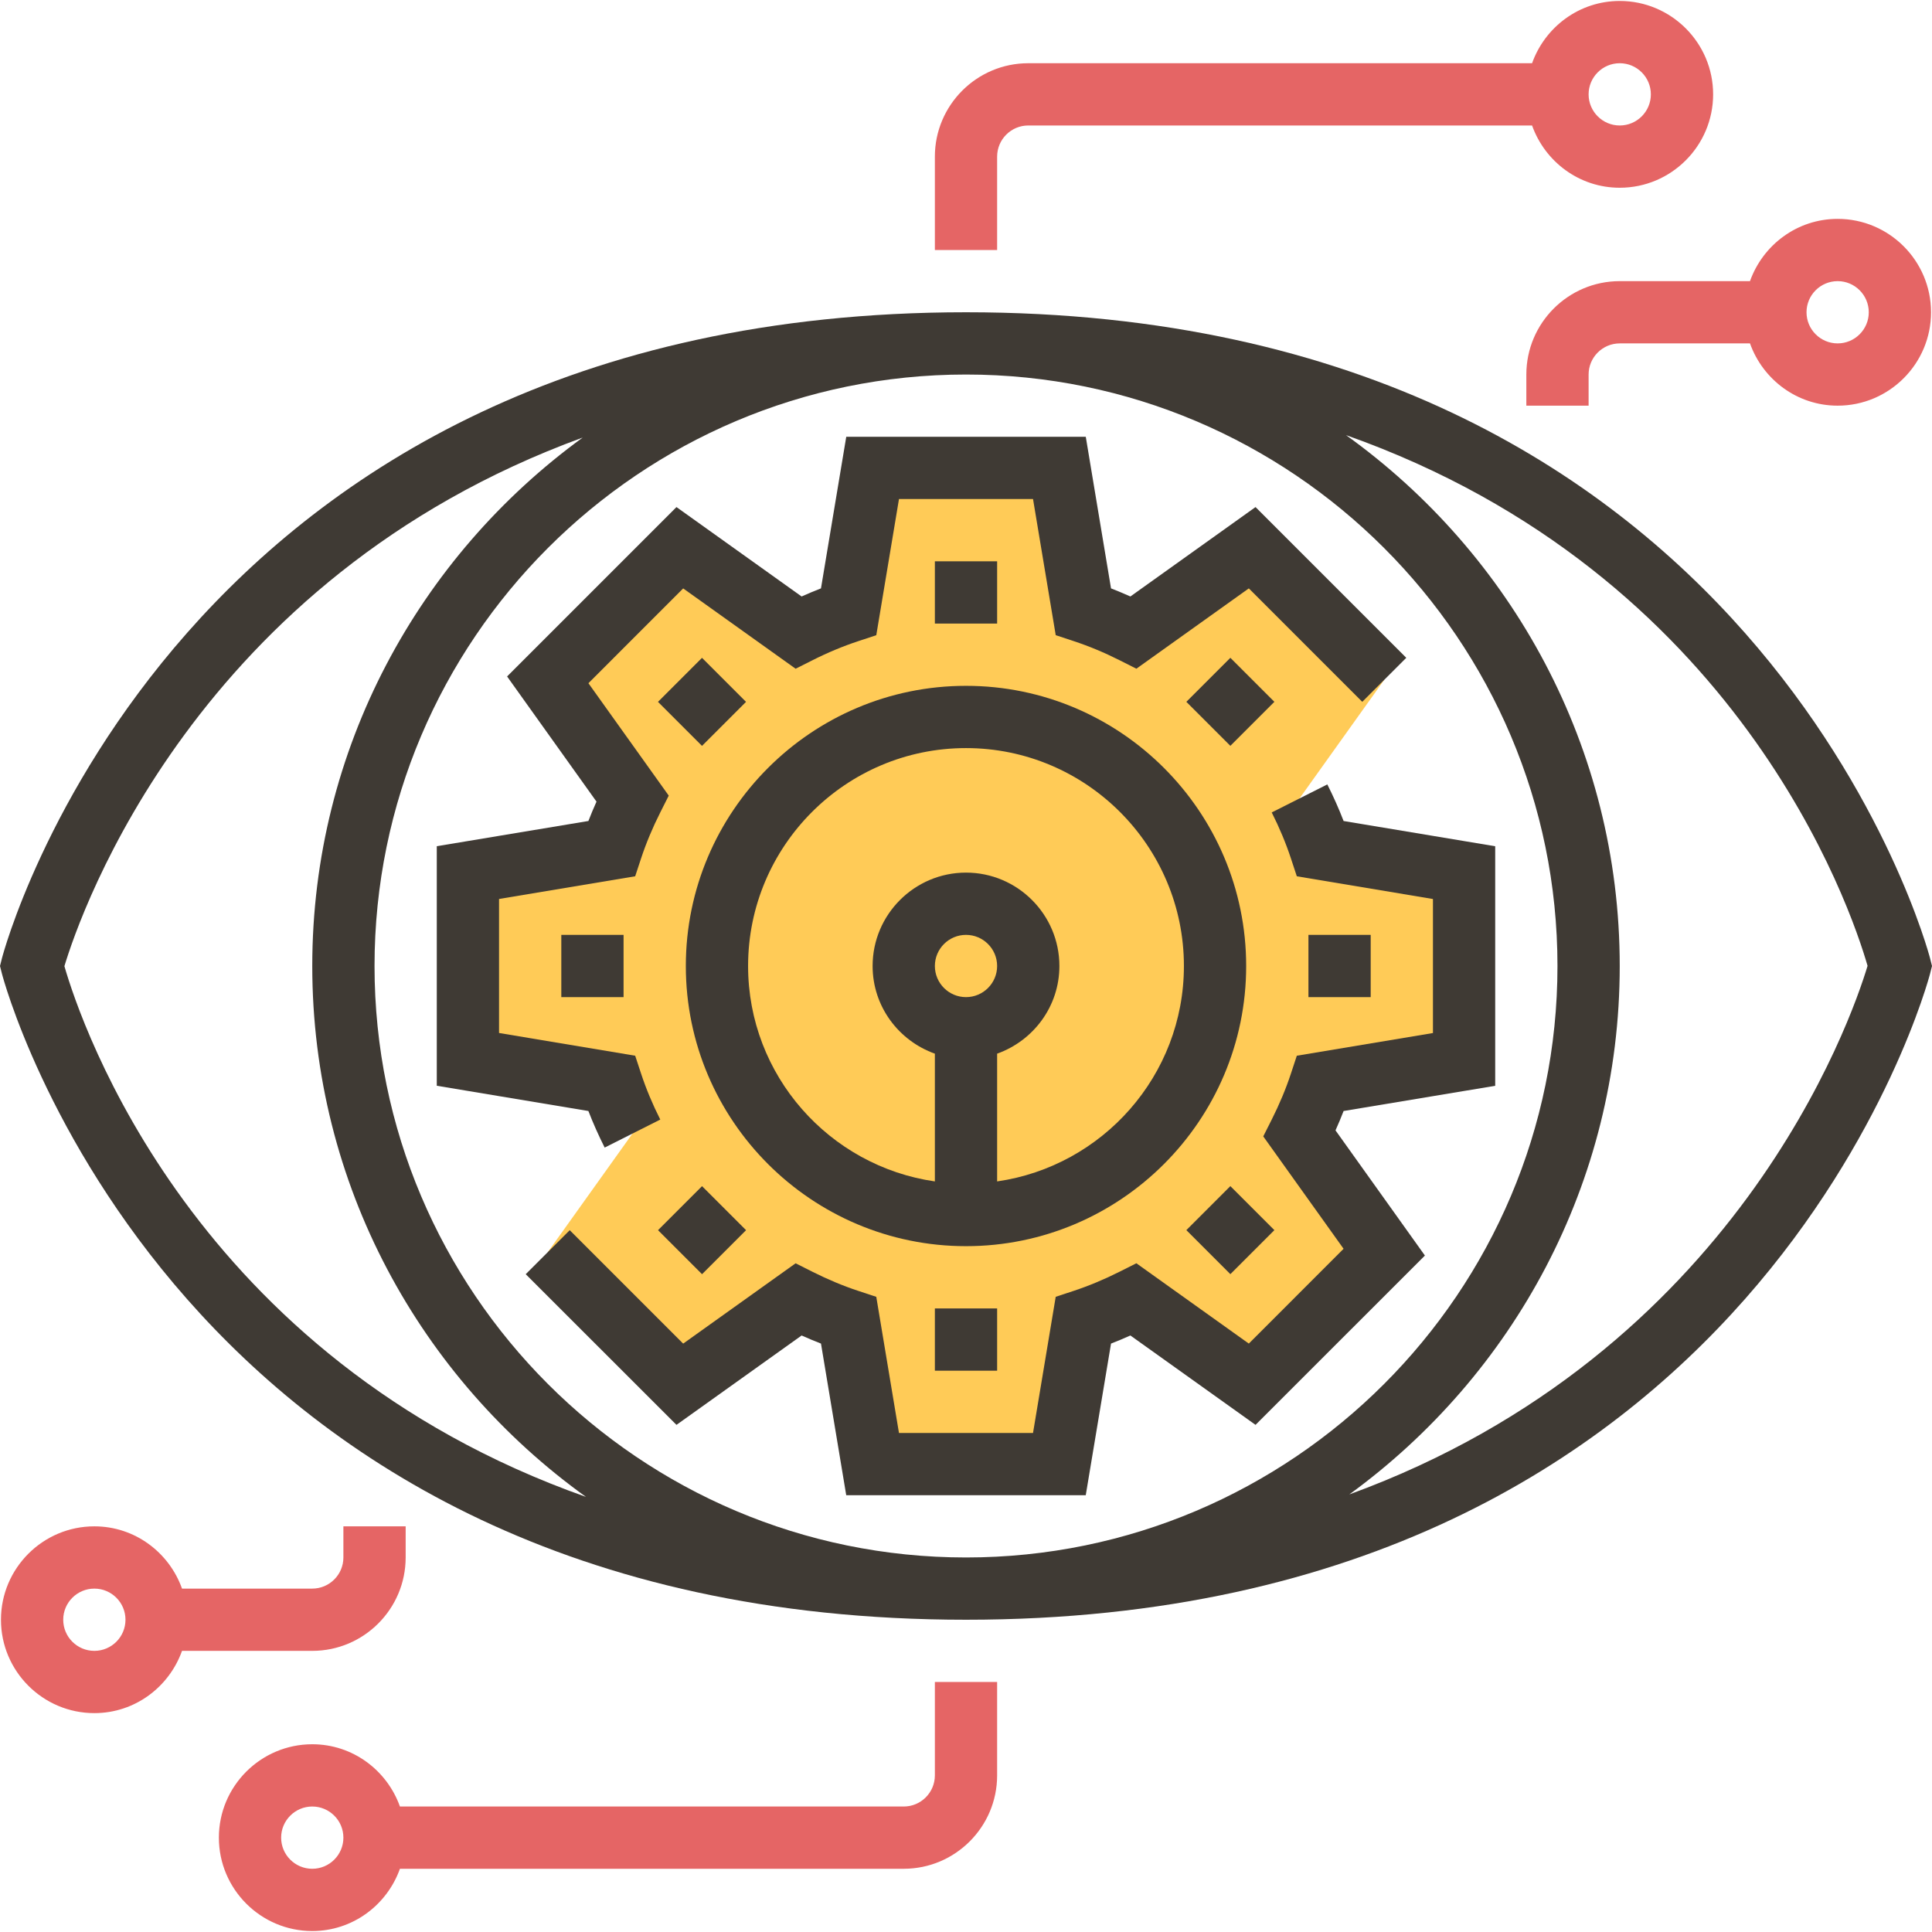 <?xml version="1.0" encoding="iso-8859-1"?>
<!-- Generator: Adobe Illustrator 19.0.0, SVG Export Plug-In . SVG Version: 6.00 Build 0)  -->
<svg version="1.1" id="4th-grade-curriculum/?????" xmlns="http://www.w3.org/2000/svg" xmlns:xlink="http://www.w3.org/1999/xlink" x="0px" y="0px"
	 viewBox="0 0 496.496 496.496" style="enable-background:new 0 0 496.496 496.496;" xml:space="preserve">
<path style="fill:#FFCB57;" d="M162.536,291.312c-2.088-4.144-3.904-8.448-5.384-12.912l-36.904-6.152v-48l36.904-6.152
	c1.48-4.464,3.296-8.768,5.384-12.912l-21.768-30.472l33.944-33.944l30.472,21.768c4.144-2.088,8.448-3.904,12.912-5.384
	l6.152-36.904h48l6.152,36.904c4.464,1.48,8.768,3.296,12.912,5.384l30.472-21.768l33.944,33.944l-21.768,30.472
	c2.088,4.144,3.904,8.448,5.384,12.912l36.904,6.152v48l-36.904,6.152c-1.48,4.464-3.296,8.768-5.384,12.912l21.768,30.472
	l-33.944,33.944l-30.472-21.768c-4.144,2.088-8.448,3.912-12.912,5.384l-6.152,36.904h-48l-6.152-36.904
	c-4.464-1.48-8.768-3.296-12.912-5.384l-30.472,21.768l-33.944-33.944L162.536,291.312z"/>
<g>
	<path style="fill:#3F3A34;" d="M248.248,320.248c39.696,0,72-32.296,72-72s-32.304-72-72-72s-72,32.296-72,72
		S208.552,320.248,248.248,320.248z M240.248,248.248c0-4.416,3.592-8,8-8c4.408,0,8,3.584,8,8c0,4.416-3.592,8-8,8
		S240.248,252.664,240.248,248.248z M248.248,192.248c30.88,0,56,25.128,56,56c0,28.152-20.904,51.456-48,55.36v-32.832
		c9.288-3.312,16-12.112,16-22.528c0-13.232-10.768-24-24-24c-13.232,0-24,10.768-24,24c0,10.416,6.712,19.216,16,22.528v32.832
		c-27.096-3.904-48-27.208-48-55.36C192.248,217.376,217.368,192.248,248.248,192.248z"/>
	<path style="fill:#3F3A34;" d="M341.104,201.584l-14.288,7.2c1.984,3.928,3.648,7.912,4.936,11.824l1.512,4.584l34.984,5.84v34.44
		l-34.984,5.832l-1.512,4.584c-1.288,3.904-2.952,7.888-4.936,11.824l-2.176,4.32l20.64,28.888l-24.352,24.36l-28.896-20.64
		l-4.312,2.168c-3.944,1.984-7.928,3.648-11.832,4.936l-4.584,1.512l-5.832,34.992h-34.448l-5.832-34.984l-4.584-1.512
		c-3.904-1.288-7.888-2.952-11.832-4.936l-4.312-2.168l-28.896,20.64l-29.152-29.152l-11.312,11.312l38.744,38.72l32.16-22.968
		c1.656,0.744,3.32,1.44,4.976,2.08l6.488,38.968h61.552l6.496-38.968c1.656-0.64,3.32-1.336,4.976-2.08l32.16,22.968l43.528-43.512
		l-22.976-32.168c0.744-1.656,1.44-3.312,2.08-4.976l38.96-6.48v-61.56l-38.96-6.488
		C344.072,207.84,342.672,204.696,341.104,201.584z"/>
	<path style="fill:#3F3A34;" d="M112.248,217.464v61.56l38.96,6.488c1.216,3.144,2.616,6.288,4.184,9.4l14.288-7.2
		c-1.984-3.928-3.648-7.912-4.936-11.824l-1.512-4.584l-34.984-5.84v-34.44l34.984-5.832l1.512-4.584
		c1.288-3.904,2.952-7.888,4.936-11.824l2.176-4.32l-20.64-28.888l24.352-24.36l28.896,20.64l4.32-2.176
		c3.896-1.968,7.872-3.624,11.824-4.928l4.584-1.512l5.832-34.992h34.448l5.832,34.984l4.584,1.512
		c3.952,1.304,7.928,2.96,11.824,4.928l4.32,2.176l28.896-20.64l29.152,29.152l11.312-11.312l-38.744-38.736l-32.16,22.976
		c-1.656-0.744-3.312-1.432-4.976-2.08l-6.488-38.96h-61.552l-6.496,38.96c-1.664,0.648-3.328,1.336-4.976,2.08l-32.16-22.976
		l-43.528,43.528l22.976,32.168c-0.744,1.656-1.44,3.312-2.08,4.976L112.248,217.464z"/>
	<rect x="240.248" y="144.248" style="fill:#3F3A34;" width="16" height="16"/>
	
		<rect x="172.367" y="172.368" transform="matrix(-0.707 0.707 -0.707 -0.707 435.446 180.369)" style="fill:#3F3A34;" width="16" height="16"/>
	<rect x="144.248" y="240.248" style="fill:#3F3A34;" width="16" height="16"/>
	
		<rect x="172.363" y="308.124" transform="matrix(-0.707 0.707 -0.707 -0.707 531.433 412.121)" style="fill:#3F3A34;" width="16" height="16"/>
	<rect x="240.248" y="336.248" style="fill:#3F3A34;" width="16" height="16"/>
	
		<rect x="308.119" y="308.128" transform="matrix(-0.707 0.707 -0.707 -0.707 763.185 316.134)" style="fill:#3F3A34;" width="16" height="16"/>
	<rect x="336.248" y="240.248" style="fill:#3F3A34;" width="16" height="16"/>
	
		<rect x="308.131" y="172.372" transform="matrix(-0.707 0.707 -0.707 -0.707 667.212 84.376)" style="fill:#3F3A34;" width="16" height="16"/>
	<path style="fill:#3F3A34;" d="M496.008,246.312c-0.416-1.664-43.872-166.064-247.76-166.064S0.904,244.648,0.488,246.312
		L0,248.248l0.488,1.936c0.416,1.664,43.872,166.064,247.76,166.064s247.344-164.4,247.76-166.064l0.488-1.936L496.008,246.312z
		 M16.552,248.288c4.176-13.864,33.76-99.568,133.192-135.84c-42.016,30.568-69.496,79.976-69.496,135.8
		c0,56.2,27.832,105.912,70.344,136.432C49.656,349,20.824,263.12,16.552,248.288z M248.248,96.248c83.816,0,152,68.184,152,152
		s-68.184,152-152,152s-152-68.184-152-152S164.432,96.248,248.248,96.248z M346.752,384.048
		c42.016-30.568,69.496-79.976,69.496-135.8c0-56.2-27.832-105.912-70.344-136.432c100.936,35.68,129.76,121.56,134.032,136.392
		C475.768,262.08,446.184,347.776,346.752,384.048z"/>
</g>
<g>
	<path style="fill:#E56565;" d="M240.248,456.248c0,4.416-3.592,8-8,8H102.776c-3.312-9.288-12.112-16-22.528-16
		c-13.232,0-24,10.768-24,24s10.768,24,24,24c10.416,0,19.216-6.712,22.528-16h129.472c13.232,0,24-10.768,24-24v-24h-16V456.248z
		 M80.248,480.248c-4.408,0-8-3.584-8-8s3.592-8,8-8s8,3.584,8,8S84.656,480.248,80.248,480.248z"/>
	<path style="fill:#E56565;" d="M80.248,424.248c13.232,0,24-10.768,24-24v-8h-16v8c0,4.416-3.592,8-8,8H46.776
		c-3.312-9.288-12.112-16-22.528-16c-13.232,0-24,10.768-24,24s10.768,24,24,24c10.416,0,19.216-6.712,22.528-16H80.248z
		 M24.248,424.248c-4.408,0-8-3.584-8-8s3.592-8,8-8s8,3.584,8,8S28.656,424.248,24.248,424.248z"/>
	<path style="fill:#E56565;" d="M472.248,56.248c-10.416,0-19.216,6.712-22.528,16h-33.472c-13.232,0-24,10.768-24,24v8h16v-8
		c0-4.416,3.592-8,8-8h33.472c3.312,9.288,12.112,16,22.528,16c13.232,0,24-10.768,24-24S485.48,56.248,472.248,56.248z
		 M472.248,88.248c-4.408,0-8-3.584-8-8s3.592-8,8-8s8,3.584,8,8S476.656,88.248,472.248,88.248z"/>
	<path style="fill:#E56565;" d="M416.248,48.248c13.232,0,24-10.768,24-24s-10.768-24-24-24c-10.416,0-19.216,6.712-22.528,16
		H264.248c-13.232,0-24,10.768-24,24v24h16v-24c0-4.416,3.592-8,8-8H393.72C397.032,41.536,405.832,48.248,416.248,48.248z
		 M416.248,16.248c4.408,0,8,3.584,8,8s-3.592,8-8,8s-8-3.584-8-8S411.84,16.248,416.248,16.248z"/>
</g>
<g>
</g>
<g>
</g>
<g>
</g>
<g>
</g>
<g>
</g>
<g>
</g>
<g>
</g>
<g>
</g>
<g>
</g>
<g>
</g>
<g>
</g>
<g>
</g>
<g>
</g>
<g>
</g>
<g>
</g>
</svg>
